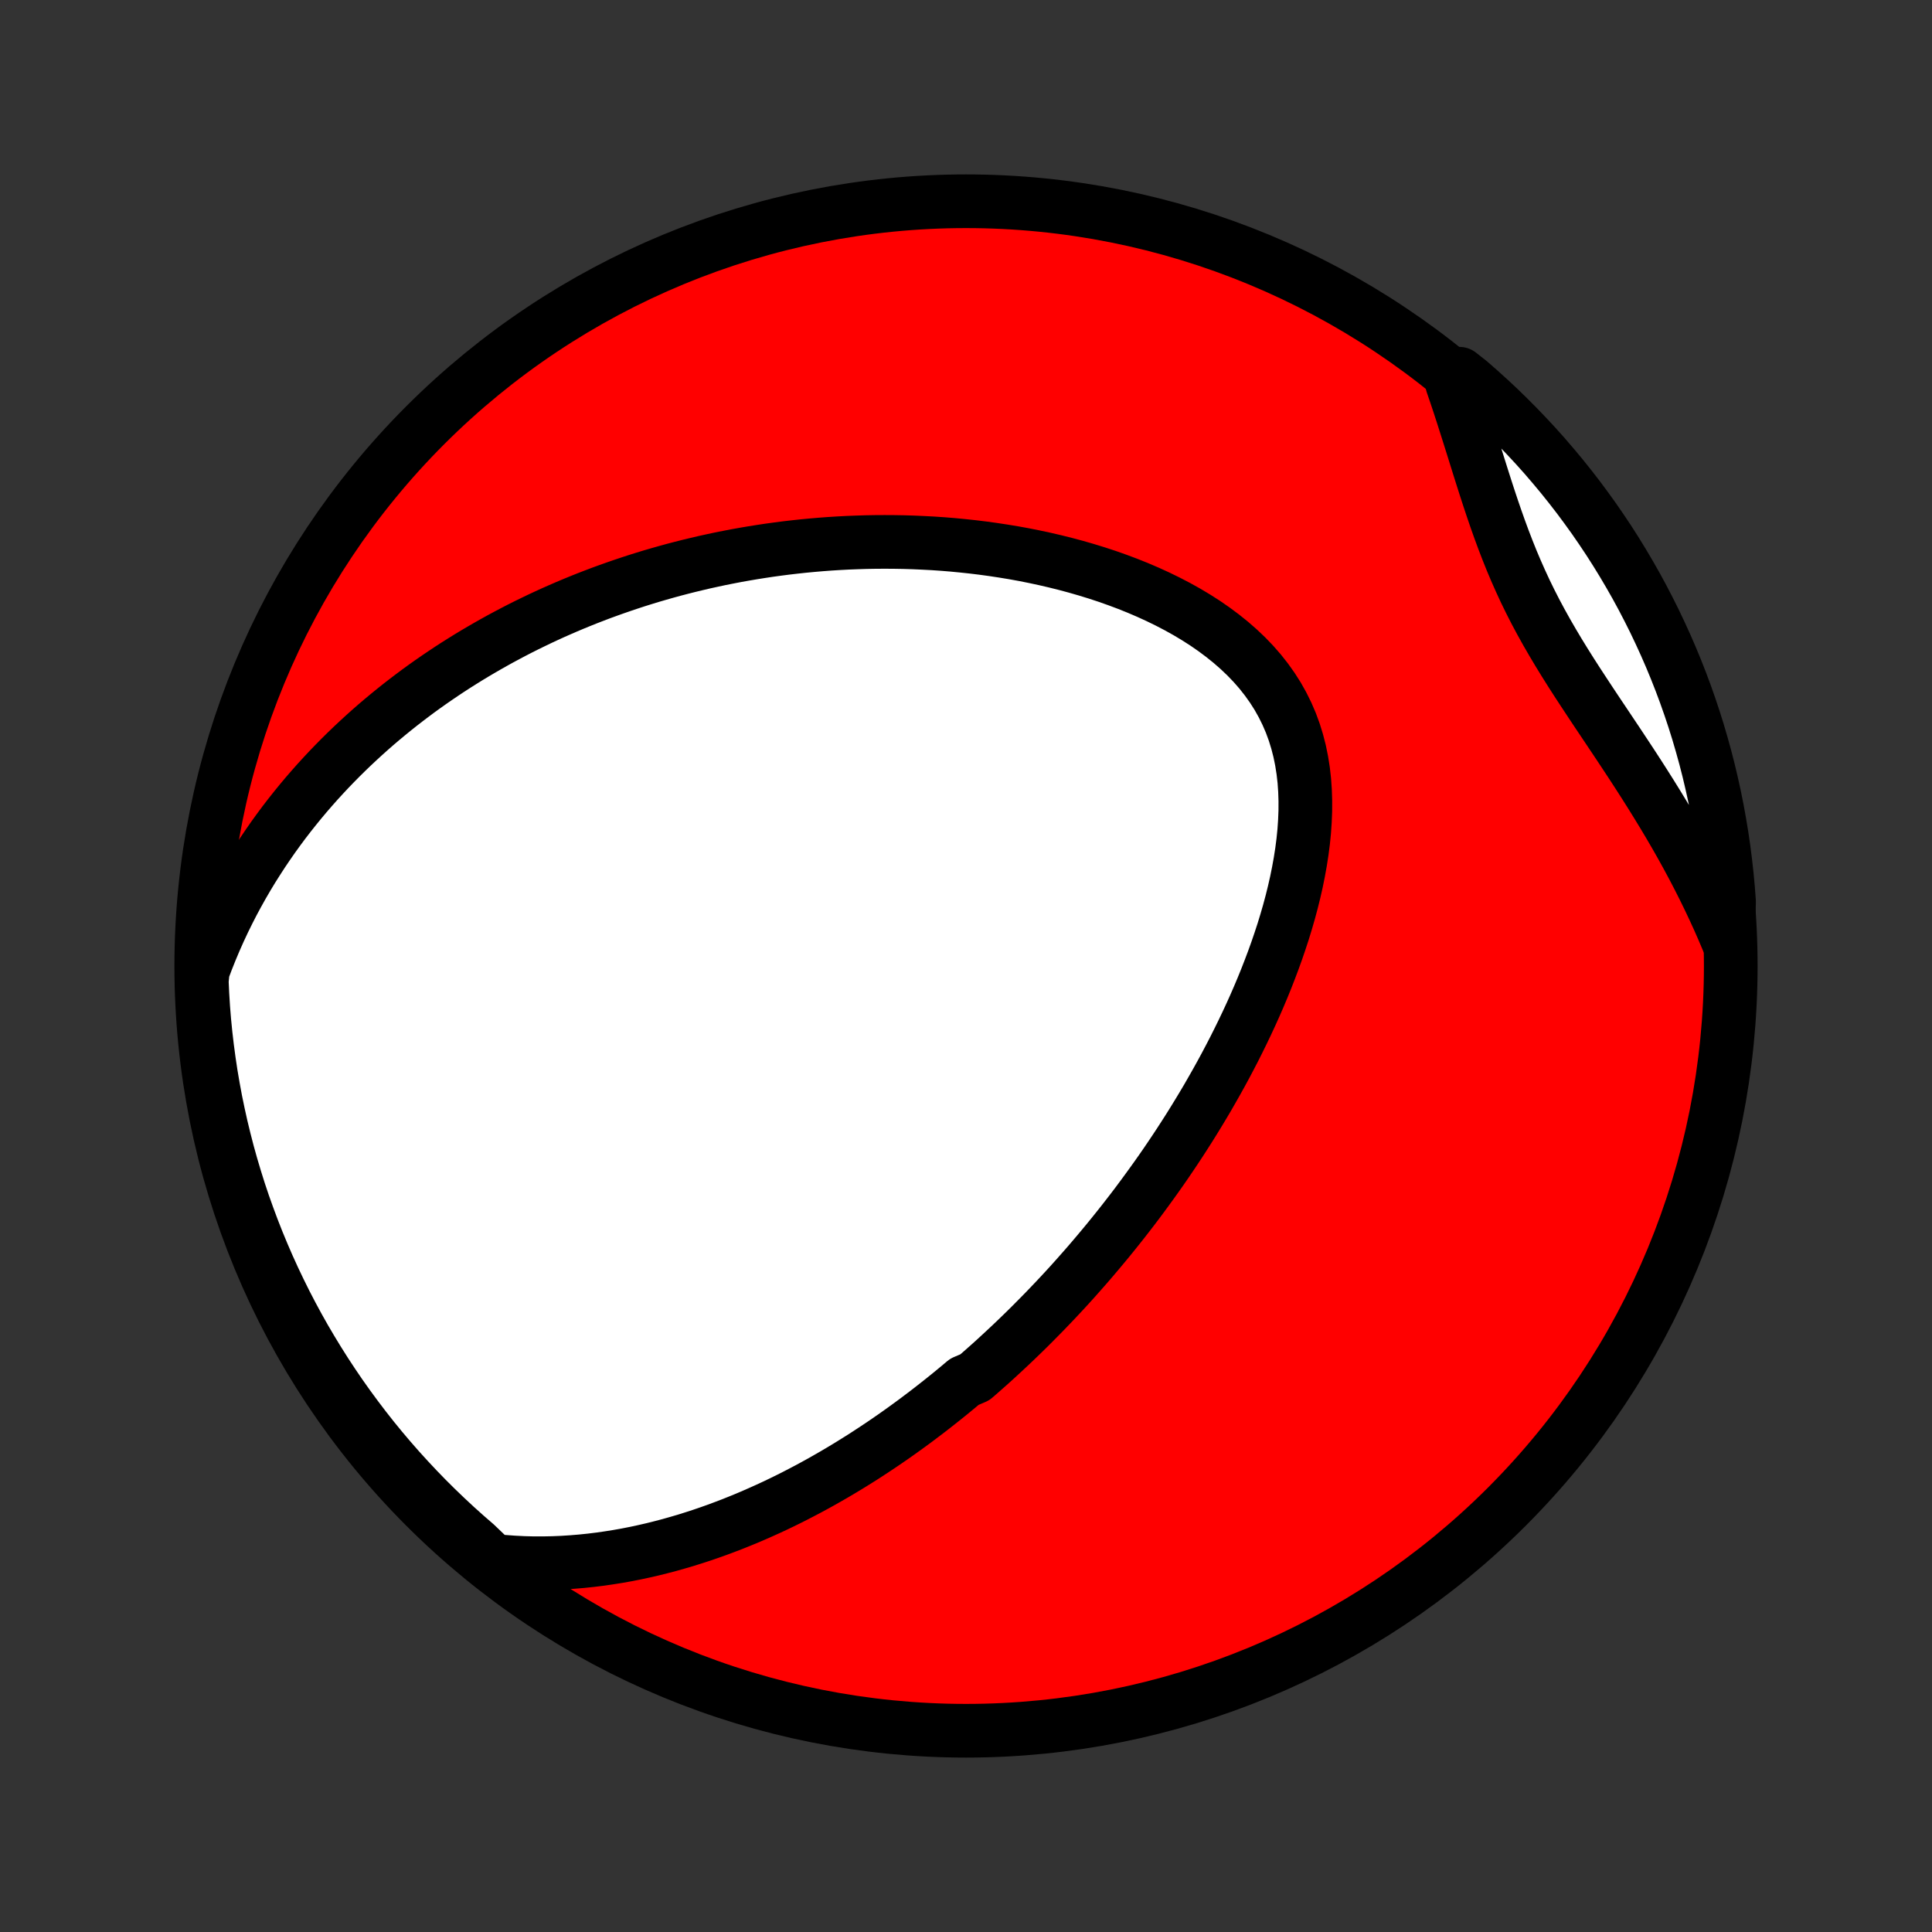 <?xml version="1.0" encoding="utf-8" standalone="no"?>
<!DOCTYPE svg PUBLIC "-//W3C//DTD SVG 1.1//EN"
  "http://www.w3.org/Graphics/SVG/1.1/DTD/svg11.dtd">
<!-- Created with matplotlib (http://matplotlib.org/) -->
<svg height="72pt" version="1.1" viewBox="0 0 72 72" width="72pt" xmlns="http://www.w3.org/2000/svg" xmlns:xlink="http://www.w3.org/1999/xlink">
 <rect x="0" y="0" width="72" height="72" fill="#333333" stroke="none"/>
 <defs>
  <style type="text/css">
*{stroke-linecap:butt;stroke-linejoin:round;}
  </style>
 </defs>
 <g id="figure_1">
  <g id="patch_1">
   <path d="
M0 72
L72 72
L72 0
L0 0
z
" style="fill:none;"/>
  </g>
  <g id="axes_1">
   <g id="PatchCollection_1">
    <defs>
     <path d="
M36 -7.5
C43.558 -7.5 50.808 -10.503 56.153 -15.848
C61.497 -21.192 64.5 -28.442 64.5 -36
C64.5 -43.558 61.497 -50.808 56.153 -56.153
C50.808 -61.497 43.558 -64.5 36 -64.5
C28.442 -64.5 21.192 -61.497 15.848 -56.153
C10.503 -50.808 7.5 -43.558 7.5 -36
C7.5 -28.442 10.503 -21.192 15.848 -15.848
C21.192 -10.503 28.442 -7.5 36 -7.5
z
" id="C0_0_a811fe30f3"/>
     <path d="
M18.366 -13.838
L18.749 -13.8
L19.128 -13.772
L19.504 -13.753
L19.876 -13.743
L20.244 -13.743
L20.607 -13.75
L20.966 -13.765
L21.321 -13.788
L21.672 -13.817
L22.018 -13.853
L22.36 -13.895
L22.698 -13.944
L23.032 -13.997
L23.361 -14.056
L23.686 -14.12
L24.006 -14.189
L24.323 -14.262
L24.635 -14.34
L24.944 -14.421
L25.248 -14.507
L25.549 -14.595
L25.845 -14.688
L26.138 -14.783
L26.427 -14.882
L26.712 -14.983
L26.994 -15.088
L27.272 -15.194
L27.547 -15.304
L27.818 -15.415
L28.087 -15.53
L28.351 -15.646
L28.613 -15.764
L28.872 -15.884
L29.127 -16.006
L29.38 -16.13
L29.63 -16.256
L29.877 -16.384
L30.121 -16.512
L30.363 -16.643
L30.602 -16.775
L30.838 -16.909
L31.073 -17.044
L31.304 -17.18
L31.534 -17.318
L31.761 -17.457
L31.987 -17.598
L32.21 -17.739
L32.431 -17.883
L32.65 -18.027
L32.867 -18.172
L33.083 -18.319
L33.297 -18.467
L33.508 -18.616
L33.719 -18.767
L33.928 -18.919
L34.135 -19.071
L34.34 -19.226
L34.545 -19.381
L34.748 -19.538
L34.949 -19.696
L35.15 -19.855
L35.349 -20.015
L35.547 -20.177
L35.744 -20.34
L35.939 -20.505
L36.328 -20.671
L36.521 -20.838
L36.712 -21.007
L36.904 -21.177
L37.094 -21.349
L37.283 -21.523
L37.472 -21.698
L37.66 -21.874
L37.847 -22.052
L38.034 -22.232
L38.22 -22.413
L38.406 -22.597
L38.59 -22.782
L38.775 -22.969
L38.959 -23.157
L39.142 -23.348
L39.326 -23.541
L39.508 -23.735
L39.691 -23.932
L39.873 -24.131
L40.054 -24.332
L40.235 -24.536
L40.416 -24.741
L40.597 -24.949
L40.777 -25.16
L40.957 -25.373
L41.137 -25.588
L41.317 -25.806
L41.496 -26.027
L41.675 -26.25
L41.854 -26.476
L42.032 -26.705
L42.211 -26.937
L42.389 -27.172
L42.566 -27.41
L42.743 -27.651
L42.92 -27.895
L43.097 -28.142
L43.273 -28.392
L43.449 -28.646
L43.624 -28.904
L43.799 -29.165
L43.973 -29.429
L44.146 -29.697
L44.319 -29.968
L44.491 -30.244
L44.662 -30.523
L44.832 -30.805
L45.002 -31.092
L45.169 -31.383
L45.336 -31.677
L45.502 -31.976
L45.666 -32.278
L45.828 -32.585
L45.989 -32.895
L46.147 -33.21
L46.304 -33.529
L46.458 -33.851
L46.61 -34.178
L46.759 -34.508
L46.905 -34.843
L47.048 -35.182
L47.187 -35.524
L47.322 -35.87
L47.454 -36.22
L47.581 -36.573
L47.703 -36.93
L47.821 -37.29
L47.932 -37.653
L48.038 -38.019
L48.137 -38.388
L48.229 -38.759
L48.314 -39.133
L48.39 -39.508
L48.458 -39.885
L48.517 -40.263
L48.566 -40.642
L48.604 -41.021
L48.63 -41.4
L48.645 -41.779
L48.646 -42.156
L48.634 -42.532
L48.608 -42.905
L48.566 -43.276
L48.508 -43.643
L48.434 -44.006
L48.342 -44.363
L48.233 -44.716
L48.106 -45.062
L47.96 -45.401
L47.796 -45.732
L47.614 -46.056
L47.414 -46.37
L47.196 -46.676
L46.962 -46.973
L46.711 -47.26
L46.445 -47.537
L46.164 -47.804
L45.87 -48.061
L45.563 -48.308
L45.245 -48.545
L44.917 -48.772
L44.578 -48.989
L44.232 -49.196
L43.878 -49.393
L43.517 -49.581
L43.15 -49.76
L42.778 -49.93
L42.402 -50.091
L42.023 -50.243
L41.641 -50.386
L41.256 -50.522
L40.869 -50.649
L40.482 -50.768
L40.093 -50.88
L39.705 -50.984
L39.316 -51.081
L38.928 -51.171
L38.54 -51.254
L38.154 -51.331
L37.769 -51.401
L37.386 -51.464
L37.004 -51.522
L36.624 -51.574
L36.247 -51.62
L35.872 -51.66
L35.499 -51.696
L35.129 -51.726
L34.762 -51.751
L34.397 -51.77
L34.036 -51.786
L33.677 -51.797
L33.321 -51.803
L32.968 -51.805
L32.619 -51.803
L32.272 -51.797
L31.928 -51.786
L31.588 -51.773
L31.25 -51.755
L30.916 -51.734
L30.585 -51.709
L30.257 -51.681
L29.931 -51.65
L29.609 -51.615
L29.29 -51.578
L28.974 -51.537
L28.66 -51.494
L28.35 -51.447
L28.042 -51.398
L27.737 -51.346
L27.435 -51.292
L27.135 -51.234
L26.838 -51.175
L26.544 -51.112
L26.252 -51.048
L25.963 -50.98
L25.676 -50.911
L25.391 -50.839
L25.108 -50.765
L24.828 -50.688
L24.55 -50.609
L24.275 -50.529
L24.001 -50.445
L23.729 -50.36
L23.46 -50.272
L23.192 -50.182
L22.926 -50.09
L22.662 -49.996
L22.399 -49.9
L22.139 -49.801
L21.88 -49.701
L21.623 -49.598
L21.367 -49.493
L21.113 -49.386
L20.86 -49.276
L20.608 -49.165
L20.359 -49.051
L20.11 -48.935
L19.863 -48.816
L19.617 -48.696
L19.372 -48.573
L19.128 -48.447
L18.886 -48.319
L18.644 -48.189
L18.404 -48.056
L18.165 -47.921
L17.927 -47.783
L17.689 -47.643
L17.453 -47.5
L17.218 -47.354
L16.983 -47.206
L16.75 -47.055
L16.517 -46.9
L16.285 -46.743
L16.054 -46.583
L15.824 -46.42
L15.595 -46.254
L15.367 -46.084
L15.139 -45.911
L14.912 -45.735
L14.686 -45.555
L14.461 -45.372
L14.236 -45.185
L14.013 -44.995
L13.79 -44.8
L13.569 -44.602
L13.348 -44.399
L13.128 -44.193
L12.909 -43.982
L12.691 -43.767
L12.474 -43.547
L12.258 -43.323
L12.044 -43.094
L11.831 -42.861
L11.619 -42.622
L11.408 -42.378
L11.199 -42.129
L10.992 -41.875
L10.786 -41.615
L10.582 -41.35
L10.38 -41.078
L10.18 -40.801
L9.983 -40.518
L9.787 -40.228
L9.595 -39.932
L9.404 -39.63
L9.217 -39.321
L9.033 -39.005
L8.853 -38.682
L8.675 -38.352
L8.502 -38.014
L8.333 -37.67
L8.168 -37.317
L8.008 -36.957
L7.853 -36.589
L7.703 -36.213
L7.559 -35.83
L7.52 -35.437
L7.543 -34.939
L7.574 -34.442
L7.614 -33.946
L7.663 -33.45
L7.721 -32.955
L7.787 -32.461
L7.861 -31.968
L7.945 -31.476
L8.036 -30.986
L8.137 -30.497
L8.245 -30.01
L8.363 -29.524
L8.488 -29.041
L8.622 -28.56
L8.765 -28.081
L8.915 -27.604
L9.074 -27.13
L9.242 -26.659
L9.417 -26.19
L9.6 -25.725
L9.792 -25.262
L9.991 -24.803
L10.198 -24.348
L10.414 -23.895
L10.636 -23.447
L10.867 -23.002
L11.105 -22.562
L11.351 -22.125
L11.605 -21.693
L11.866 -21.265
L12.134 -20.841
L12.41 -20.422
L12.692 -20.008
L12.982 -19.599
L13.279 -19.195
L13.583 -18.795
L13.893 -18.401
L14.21 -18.013
L14.534 -17.63
L14.865 -17.252
L15.202 -16.881
L15.545 -16.515
L15.894 -16.155
L16.25 -15.801
L16.612 -15.453
L16.979 -15.111
L17.352 -14.776
L17.731 -14.447
z
" id="C0_1_16eb31e26a"/>
     <path d="
M64.389 -36.956
L64.223 -37.348
L64.051 -37.74
L63.872 -38.131
L63.687 -38.522
L63.496 -38.913
L63.299 -39.303
L63.096 -39.693
L62.887 -40.082
L62.673 -40.47
L62.453 -40.857
L62.228 -41.244
L61.998 -41.63
L61.764 -42.014
L61.526 -42.398
L61.284 -42.781
L61.039 -43.163
L60.792 -43.543
L60.542 -43.922
L60.291 -44.301
L60.039 -44.678
L59.787 -45.055
L59.535 -45.431
L59.285 -45.807
L59.038 -46.182
L58.793 -46.556
L58.552 -46.931
L58.316 -47.306
L58.085 -47.682
L57.861 -48.058
L57.643 -48.435
L57.432 -48.814
L57.229 -49.193
L57.034 -49.575
L56.847 -49.957
L56.669 -50.342
L56.498 -50.727
L56.334 -51.115
L56.178 -51.504
L56.028 -51.894
L55.884 -52.285
L55.745 -52.677
L55.611 -53.069
L55.48 -53.462
L55.353 -53.854
L55.228 -54.246
L55.105 -54.637
L54.983 -55.027
L54.862 -55.415
L54.74 -55.802
L54.618 -56.187
L54.496 -56.569
L54.372 -56.95
L54.246 -57.327
L54.118 -57.701
L54.388 -58.072
L54.765 -57.775
L55.136 -57.451
L55.502 -57.12
L55.862 -56.783
L56.215 -56.439
L56.563 -56.089
L56.904 -55.733
L57.239 -55.372
L57.568 -55.004
L57.889 -54.63
L58.205 -54.251
L58.513 -53.866
L58.815 -53.476
L59.109 -53.08
L59.397 -52.68
L59.677 -52.274
L59.951 -51.863
L60.217 -51.447
L60.475 -51.027
L60.726 -50.602
L60.97 -50.173
L61.206 -49.739
L61.434 -49.301
L61.655 -48.859
L61.867 -48.413
L62.072 -47.964
L62.269 -47.511
L62.458 -47.054
L62.639 -46.594
L62.812 -46.13
L62.976 -45.664
L63.133 -45.194
L63.281 -44.722
L63.42 -44.247
L63.552 -43.77
L63.675 -43.29
L63.789 -42.808
L63.896 -42.324
L63.993 -41.838
L64.082 -41.35
L64.163 -40.861
L64.235 -40.37
L64.298 -39.878
L64.353 -39.385
L64.399 -38.89
L64.437 -38.395
z
" id="C0_2_14bef5ba79"/>
    </defs>
    <g clip-path="url(#p1bffca34e9)">
     <use style="fill:#ff0000;stroke:#000000;stroke-width:2.0;" x="0.0" xlink:href="#C0_0_a811fe30f3" y="72.0"/>
    </g>
    <g clip-path="url(#p1bffca34e9)">
     <use style="fill:#ffffff;stroke:#000000;stroke-width:2.0;" x="0.0" xlink:href="#C0_1_16eb31e26a" y="72.0"/>
    </g>
    <g clip-path="url(#p1bffca34e9)">
     <use style="fill:#ffffff;stroke:#000000;stroke-width:2.0;" x="0.0" xlink:href="#C0_2_14bef5ba79" y="72.0"/>
    </g>
   </g>
  </g>
 </g>
 <defs>
  <clipPath id="p1bffca34e9">
   <rect height="72.0" width="72.0" x="0.0" y="0.0"/>
  </clipPath>
 </defs>
</svg>
